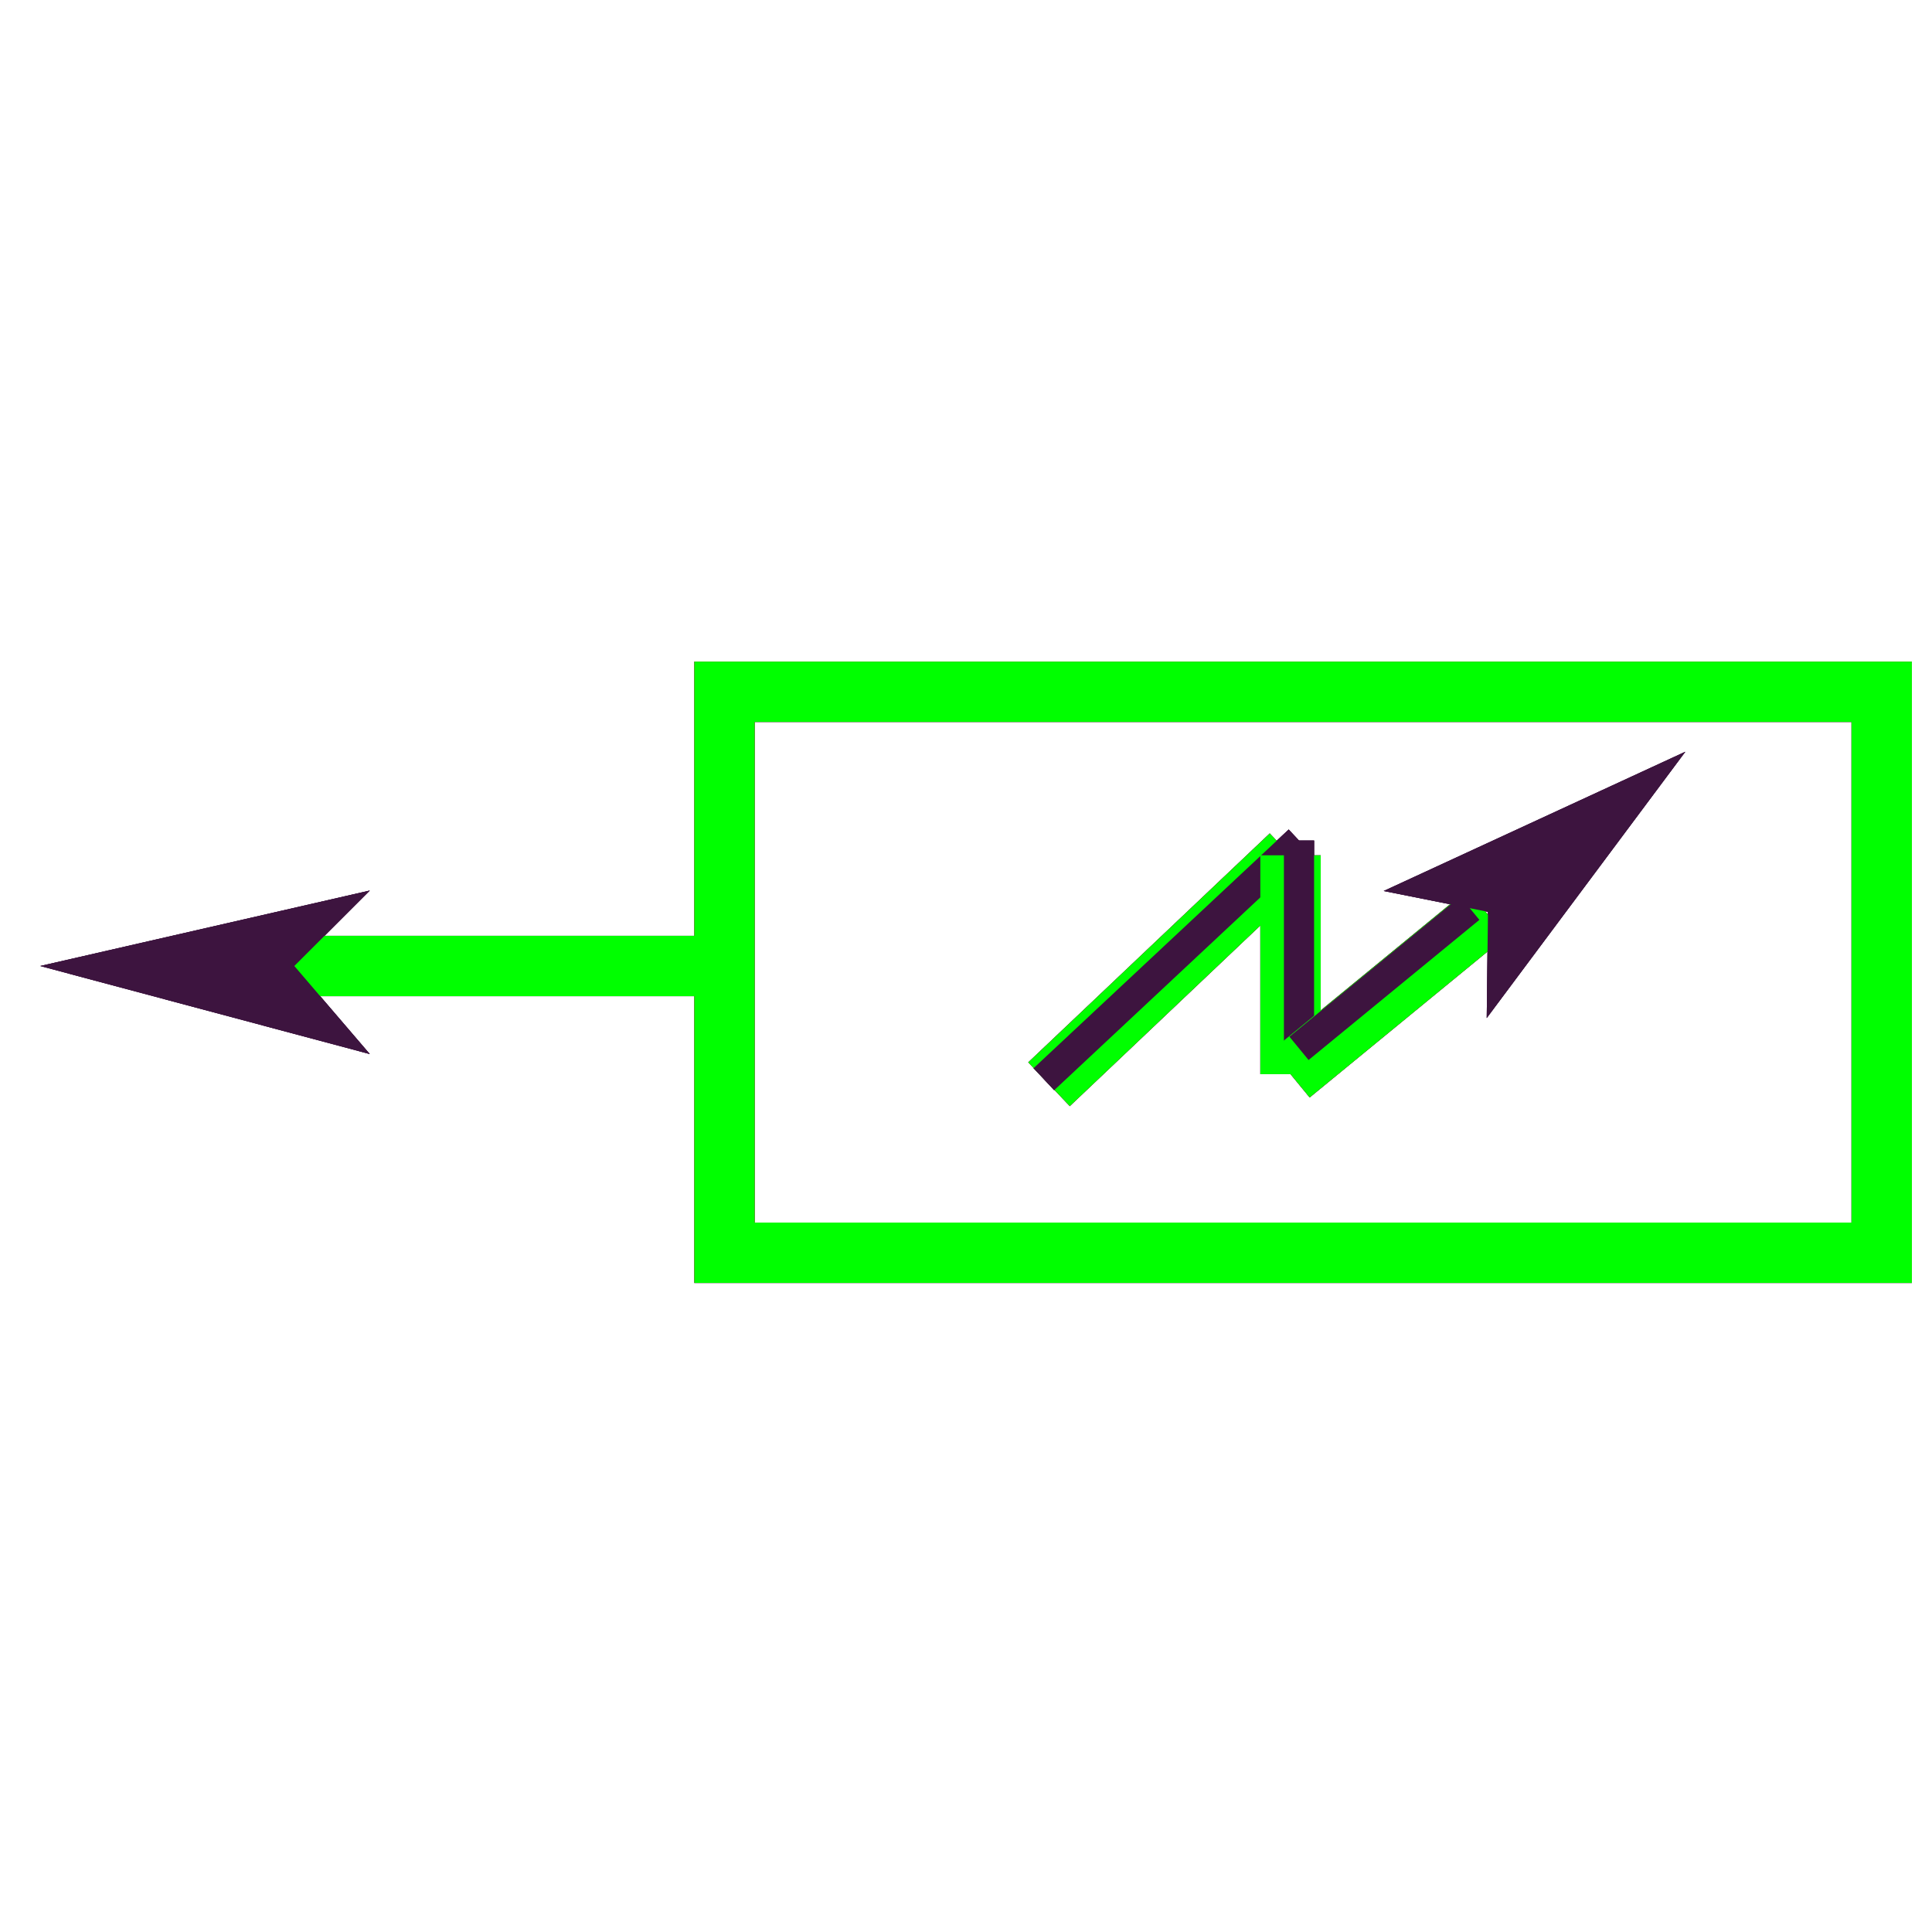 <?xml version="1.0" encoding="utf-8"?>
<!-- Generator: Adobe Illustrator 14.0.0, SVG Export Plug-In . SVG Version: 6.00 Build 43363)  -->
<!DOCTYPE svg PUBLIC "-//W3C//DTD SVG 1.1//EN" "http://www.w3.org/Graphics/SVG/1.1/DTD/svg11.dtd">
<svg version="1.1" id="图层_1" xmlns="http://www.w3.org/2000/svg" xmlns:xlink="http://www.w3.org/1999/xlink" x="0px" y="0px"
	 width="64px" height="64px" viewBox="0 0 64 64" enable-background="new 0 0 64 64" xml:space="preserve">
<g id="Blue">
	<rect x="24" y="22.917" fill="none" stroke="#0000FF" stroke-width="2" width="38.333" height="18.583"/>
	<line fill="none" stroke="#0000FF" stroke-width="2" x1="24" y1="32" x2="9.75" y2="32"/>
	<line fill="none" stroke="#0000FF" stroke-width="2" x1="34.75" y1="35.917" x2="42.75" y2="28.333"/>
	<line fill="none" stroke="#3D143F" x1="34.58" y1="35.75" x2="43.031" y2="27.844"/>
	<line fill="none" stroke="#0000FF" stroke-width="2" x1="42.75" y1="28.333" x2="42.75" y2="35.583"/>
	<line fill="none" stroke="#3D143F" x1="43.031" y1="27.844" x2="43.031" y2="34.728"/>
	<line fill="none" stroke="#0000FF" stroke-width="2" x1="42.75" y1="35.583" x2="49.25" y2="30.25"/>
	<line fill="none" stroke="#3D143F" x1="43.031" y1="34.728" x2="48.689" y2="30.085"/>
	<polygon fill="#3D143F" points="12.25,34.917 1.333,32 12.25,29.5 9.75,32 	"/>
	<polygon fill="#3D143F" points="45.838,29.515 55.828,24.903 49.25,33.723 49.291,30.206 	"/>
</g>
<g id="Red">
	<rect x="24" y="22.917" fill="none" stroke="#FF0000" stroke-width="2" width="38.333" height="18.583"/>
	<line fill="none" stroke="#FF0000" stroke-width="2" x1="24" y1="32" x2="9.75" y2="32"/>
	<line fill="none" stroke="#FF0000" stroke-width="2" x1="34.75" y1="35.917" x2="42.75" y2="28.333"/>
	<line fill="none" stroke="#3D143F" x1="34.58" y1="35.75" x2="43.031" y2="27.844"/>
	<line fill="none" stroke="#FF0000" stroke-width="2" x1="42.75" y1="28.333" x2="42.75" y2="35.583"/>
	<line fill="none" stroke="#3D143F" x1="43.031" y1="27.844" x2="43.031" y2="34.728"/>
	<line fill="none" stroke="#FF0000" stroke-width="2" x1="42.75" y1="35.583" x2="49.25" y2="30.25"/>
	<line fill="none" stroke="#3D143F" x1="43.031" y1="34.728" x2="48.689" y2="30.085"/>
	<polygon fill="#3D143F" points="12.25,34.917 1.333,32 12.25,29.5 9.75,32 	"/>
	<polygon fill="#3D143F" points="45.838,29.515 55.828,24.903 49.25,33.723 49.291,30.206 	"/>
</g>
<g id="White">
	<rect x="24" y="22.917" fill="none" stroke="#00FF00" stroke-width="2" width="38.333" height="18.583"/>
	<line fill="none" stroke="#00FF00" stroke-width="2" x1="24" y1="32" x2="9.75" y2="32"/>
	<line fill="none" stroke="#00FF00" stroke-width="2" x1="34.75" y1="35.917" x2="42.75" y2="28.333"/>
	<line fill="none" stroke="#3D143F" x1="34.58" y1="35.75" x2="43.031" y2="27.844"/>
	<line fill="none" stroke="#00FF00" stroke-width="2" x1="42.75" y1="28.333" x2="42.75" y2="35.583"/>
	<line fill="none" stroke="#3D143F" x1="43.031" y1="27.844" x2="43.031" y2="34.728"/>
	<line fill="none" stroke="#00FF00" stroke-width="2" x1="42.75" y1="35.583" x2="49.25" y2="30.25"/>
	<line fill="none" stroke="#3D143F" x1="43.031" y1="34.728" x2="48.689" y2="30.085"/>
	<polygon fill="#3D143F" points="12.25,34.917 1.333,32 12.25,29.5 9.75,32 	"/>
	<polygon fill="#3D143F" points="45.838,29.515 55.828,24.903 49.25,33.723 49.291,30.206 	"/>
</g>
</svg>
